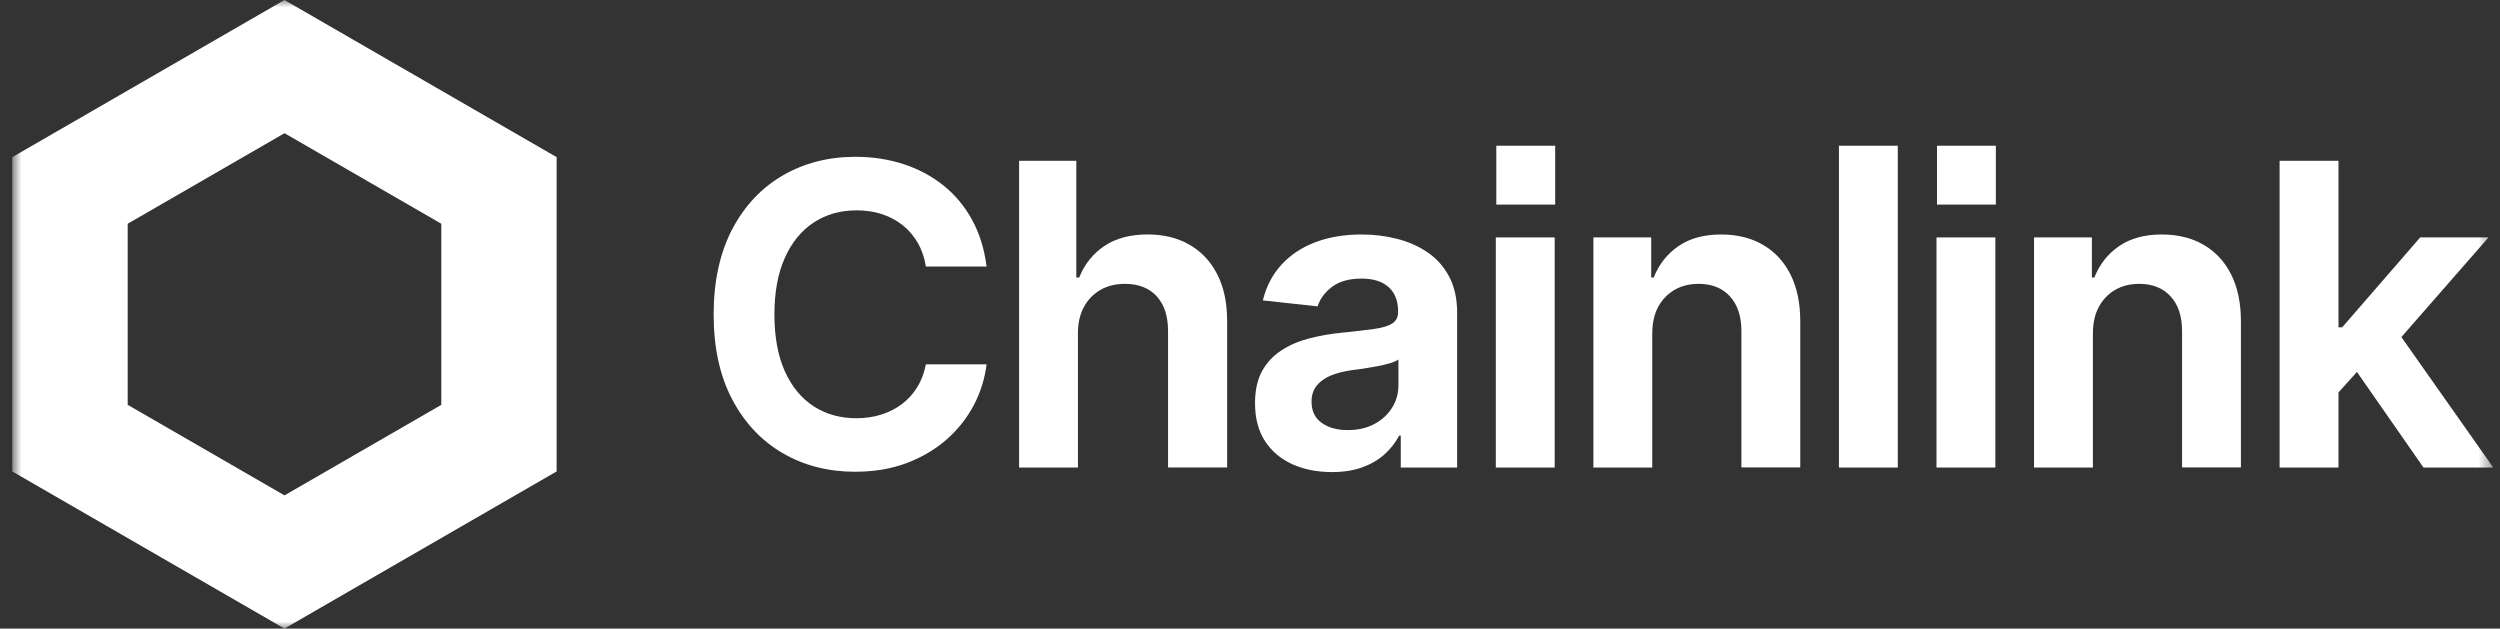 <svg width="175" height="44" viewBox="0 0 175 44" fill="none" xmlns="http://www.w3.org/2000/svg">
<rect x="0" y="0" width="175" height="44" fill="#333333" stroke="none"/>
<g clip-path="url(#clip0_4552_19944)">
<mask id="mask0_4552_19944" style="mask-type:luminance" maskUnits="userSpaceOnUse" x="0" y="0" width="175" height="44">
<path d="M174.529 0H0.859V44H174.529V0Z" fill="white"/>
</mask>
<g mask="url(#mask0_4552_19944)">
<path d="M19.911 0L0.859 11V33L19.911 44L38.964 33V11L19.911 0ZM30.892 28.338L19.915 34.676L8.938 28.338V15.662L19.915 9.324L30.892 15.662V28.338Z" fill="white"/>
<path d="M59.867 33.023C57.975 33.023 56.28 32.59 54.788 31.719C53.294 30.849 52.114 29.594 51.25 27.951C50.386 26.307 49.955 24.328 49.955 22.014C49.955 19.7 50.392 17.69 51.259 16.041C52.129 14.393 53.311 13.137 54.811 12.272C56.309 11.408 57.995 10.977 59.869 10.977C61.087 10.977 62.224 11.151 63.27 11.496C64.317 11.841 65.248 12.343 66.064 13.001C66.881 13.659 67.544 14.464 68.06 15.414C68.574 16.364 68.907 17.445 69.061 18.658H64.811C64.714 18.044 64.528 17.494 64.249 17.007C63.97 16.523 63.618 16.109 63.192 15.768C62.764 15.426 62.278 15.168 61.738 14.99C61.194 14.812 60.603 14.724 59.959 14.724C58.825 14.724 57.828 15.008 56.962 15.574C56.097 16.141 55.422 16.966 54.938 18.052C54.452 19.136 54.209 20.46 54.209 22.014C54.209 23.568 54.453 24.918 54.943 25.999C55.434 27.079 56.106 27.894 56.967 28.447C57.828 29 58.82 29.276 59.941 29.276C60.566 29.276 61.147 29.191 61.684 29.022C62.22 28.855 62.704 28.609 63.132 28.287C63.558 27.966 63.917 27.572 64.206 27.106C64.494 26.639 64.697 26.104 64.811 25.501H69.061C68.937 26.507 68.638 27.465 68.162 28.368C67.687 29.269 67.053 30.07 66.26 30.765C65.468 31.462 64.535 32.009 63.465 32.416C62.393 32.819 61.194 33.021 59.871 33.021V33.026L59.867 33.023Z" fill="white"/>
<path d="M75.456 23.36V32.726H71.336V11.257H75.342V19.425H75.544C75.917 18.494 76.505 17.758 77.302 17.22C78.098 16.683 79.114 16.412 80.342 16.412C81.456 16.412 82.433 16.651 83.265 17.132C84.101 17.612 84.751 18.304 85.21 19.207C85.671 20.108 85.9 21.201 85.9 22.479V32.722H81.764V23.17C81.764 22.132 81.5 21.324 80.972 20.742C80.444 20.161 79.698 19.87 78.739 19.87C78.094 19.87 77.528 20.009 77.038 20.289C76.547 20.569 76.162 20.965 75.879 21.477C75.595 21.993 75.454 22.616 75.454 23.359V23.362L75.456 23.36Z" fill="white"/>
<path d="M93.225 33.044C92.197 33.044 91.278 32.861 90.467 32.497C89.656 32.131 89.017 31.59 88.55 30.876C88.084 30.161 87.852 29.274 87.852 28.218C87.852 27.317 88.017 26.566 88.35 25.969C88.682 25.372 89.133 24.892 89.705 24.522C90.277 24.152 90.923 23.873 91.65 23.686C92.375 23.5 93.137 23.367 93.933 23.29C94.874 23.193 95.633 23.105 96.21 23.024C96.787 22.943 97.206 22.813 97.47 22.635C97.734 22.458 97.866 22.195 97.866 21.851V21.778C97.866 21.057 97.644 20.497 97.204 20.099C96.763 19.701 96.132 19.501 95.316 19.501C94.452 19.501 93.765 19.689 93.255 20.071C92.746 20.45 92.407 20.909 92.232 21.446L88.399 21.027C88.638 20.048 89.075 19.214 89.703 18.527C90.332 17.841 91.122 17.317 92.072 16.956C93.023 16.595 94.103 16.414 95.314 16.414C96.15 16.414 96.965 16.512 97.757 16.709C98.549 16.905 99.263 17.218 99.904 17.648C100.541 18.075 101.054 18.64 101.43 19.341C101.808 20.043 102 20.896 102 21.907V32.726H98.054V30.492H97.94C97.688 30.971 97.356 31.405 96.931 31.791C96.509 32.176 95.99 32.479 95.376 32.706C94.761 32.933 94.045 33.046 93.229 33.046H93.223L93.225 33.044ZM94.346 30.105C95.057 30.105 95.677 29.964 96.205 29.681C96.733 29.397 97.146 29.019 97.444 28.544C97.741 28.069 97.891 27.542 97.891 26.967V25.165C97.757 25.261 97.558 25.348 97.301 25.425C97.041 25.503 96.749 25.573 96.421 25.634C96.096 25.696 95.772 25.751 95.455 25.8C95.138 25.847 94.855 25.886 94.605 25.914C94.058 25.992 93.575 26.117 93.156 26.287C92.737 26.462 92.408 26.696 92.169 26.993C91.93 27.291 91.808 27.666 91.808 28.118C91.808 28.771 92.046 29.265 92.521 29.603C92.996 29.939 93.603 30.107 94.343 30.107H94.344L94.346 30.105Z" fill="white"/>
<path d="M104.707 32.727V16.62H108.827V32.727H104.707Z" fill="white"/>
<path d="M115.657 23.36V32.726H111.537V16.616H115.585V19.425H115.759C116.124 18.503 116.703 17.771 117.495 17.227C118.287 16.683 119.283 16.414 120.485 16.414C121.599 16.414 122.572 16.653 123.401 17.134C124.232 17.612 124.876 18.308 125.334 19.214C125.79 20.122 126.018 21.21 126.018 22.477V32.72H121.898V23.169C121.898 22.141 121.632 21.333 121.099 20.749C120.568 20.164 119.834 19.869 118.901 19.869C118.267 19.869 117.706 20.008 117.222 20.288C116.736 20.567 116.356 20.963 116.076 21.476C115.796 21.991 115.659 22.614 115.659 23.357V23.36H115.657Z" fill="white"/>
<path d="M132.845 10.201V32.727H128.725V10.201H132.845Z" fill="white"/>
<path d="M135.555 32.727V16.62H139.675V32.727H135.555Z" fill="white"/>
<path d="M146.503 23.36V32.726H142.383V16.616H146.431V19.425H146.605C146.969 18.503 147.548 17.771 148.34 17.227C149.132 16.683 150.128 16.414 151.331 16.414C152.445 16.414 153.418 16.653 154.249 17.134C155.08 17.612 155.724 18.308 156.18 19.214C156.635 20.122 156.864 21.21 156.864 22.477V32.72H152.744V23.169C152.744 22.141 152.478 21.333 151.945 20.749C151.413 20.164 150.68 19.869 149.747 19.869C149.113 19.869 148.552 20.008 148.068 20.288C147.582 20.567 147.202 20.963 146.922 21.476C146.642 21.991 146.503 22.614 146.503 23.357V23.36Z" fill="white"/>
<path d="M169.643 32.727H174.529L168.096 23.595L174.196 16.618H169.414L163.951 22.915H163.694V11.257H159.572V32.727H163.694V27.468L164.986 26.036L169.643 32.726V32.727Z" fill="white"/>
<path d="M108.863 10.201H104.742V14.321H108.863V10.201Z" fill="white"/>
<path d="M139.71 10.201H135.59V14.321H139.71V10.201Z" fill="white"/>
</g>
</g>
<defs>
<clipPath id="clip0_4552_19944">
<rect width="174.044" height="44" fill="white" transform="translate(0.729)"/>
</clipPath>
</defs>
</svg>

